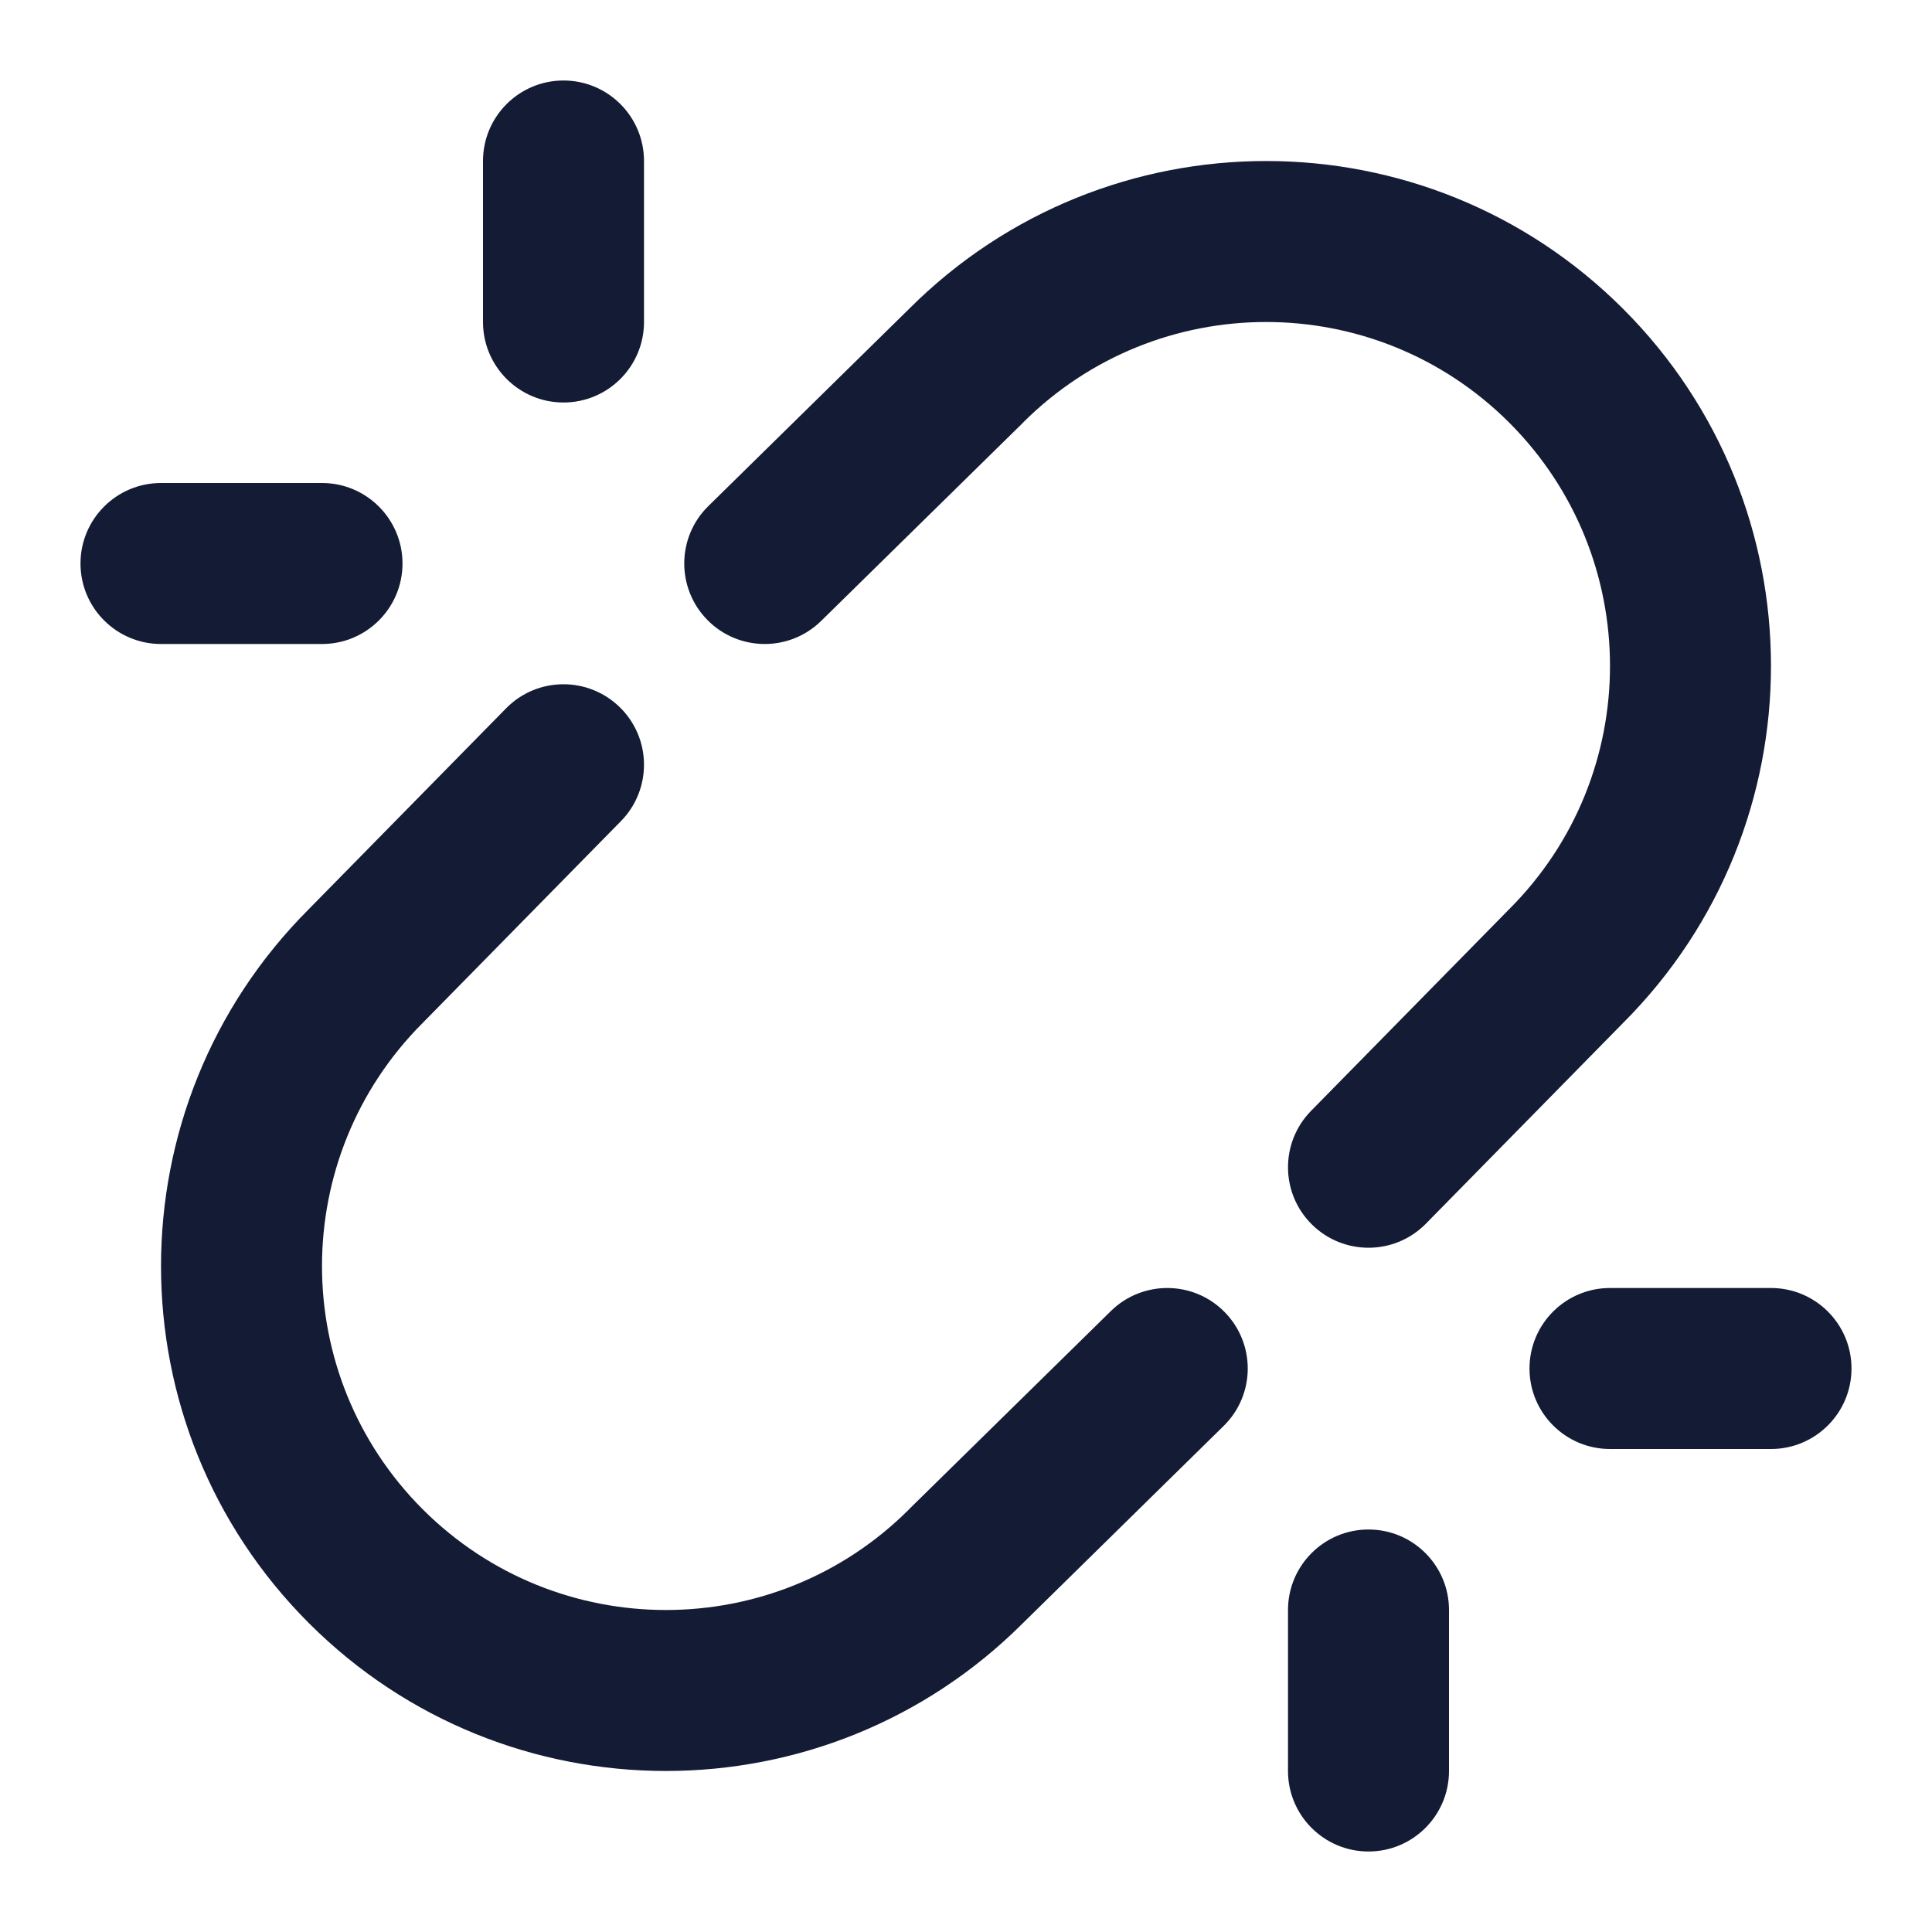 <svg width="24" height="24" viewBox="0 0 24 24" fill="none" xmlns="http://www.w3.org/2000/svg">
<path fill-rule="evenodd" clip-rule="evenodd" d="M11.296 3.834C13.746 1.388 17.715 1.389 20.163 3.837C22.611 6.285 22.612 10.254 20.166 12.704L17.713 15.201C17.326 15.595 16.693 15.6 16.299 15.213C15.905 14.826 15.9 14.193 16.287 13.799L18.749 11.293C20.417 9.625 20.417 6.92 18.749 5.251C17.08 3.583 14.376 3.583 12.707 5.251L12.701 5.258L10.201 7.713C9.807 8.1 9.174 8.095 8.787 7.701C8.4 7.307 8.405 6.674 8.799 6.287L11.296 3.834ZM7.701 8.787C8.095 9.174 8.1 9.807 7.713 10.201L5.251 12.707C3.583 14.376 3.583 17.08 5.251 18.749C6.92 20.417 9.625 20.417 11.293 18.749L11.299 18.742L13.799 16.287C14.193 15.9 14.826 15.905 15.213 16.299C15.6 16.693 15.595 17.326 15.201 17.713L12.704 20.166C10.254 22.612 6.285 22.611 3.837 20.163C1.389 17.715 1.388 13.746 3.834 11.296L6.287 8.799C6.674 8.405 7.307 8.4 7.701 8.787Z" fill="#141B34"/>
<path fill-rule="evenodd" clip-rule="evenodd" d="M19 17C19 16.448 19.448 16 20 16H22C22.552 16 23 16.448 23 17C23 17.552 22.552 18 22 18H20C19.448 18 19 17.552 19 17ZM17 19C17.552 19 18 19.448 18 20V22C18 22.552 17.552 23 17 23C16.448 23 16 22.552 16 22V20C16 19.448 16.448 19 17 19Z" fill="#141B34"/>
<path fill-rule="evenodd" clip-rule="evenodd" d="M7 1C7.552 1 8 1.448 8 2V4C8 4.552 7.552 5 7 5C6.448 5 6 4.552 6 4V2C6 1.448 6.448 1 7 1ZM1 7C1 6.448 1.448 6 2 6H4C4.552 6 5 6.448 5 7C5 7.552 4.552 8 4 8H2C1.448 8 1 7.552 1 7Z" fill="#141B34"/>
</svg>
